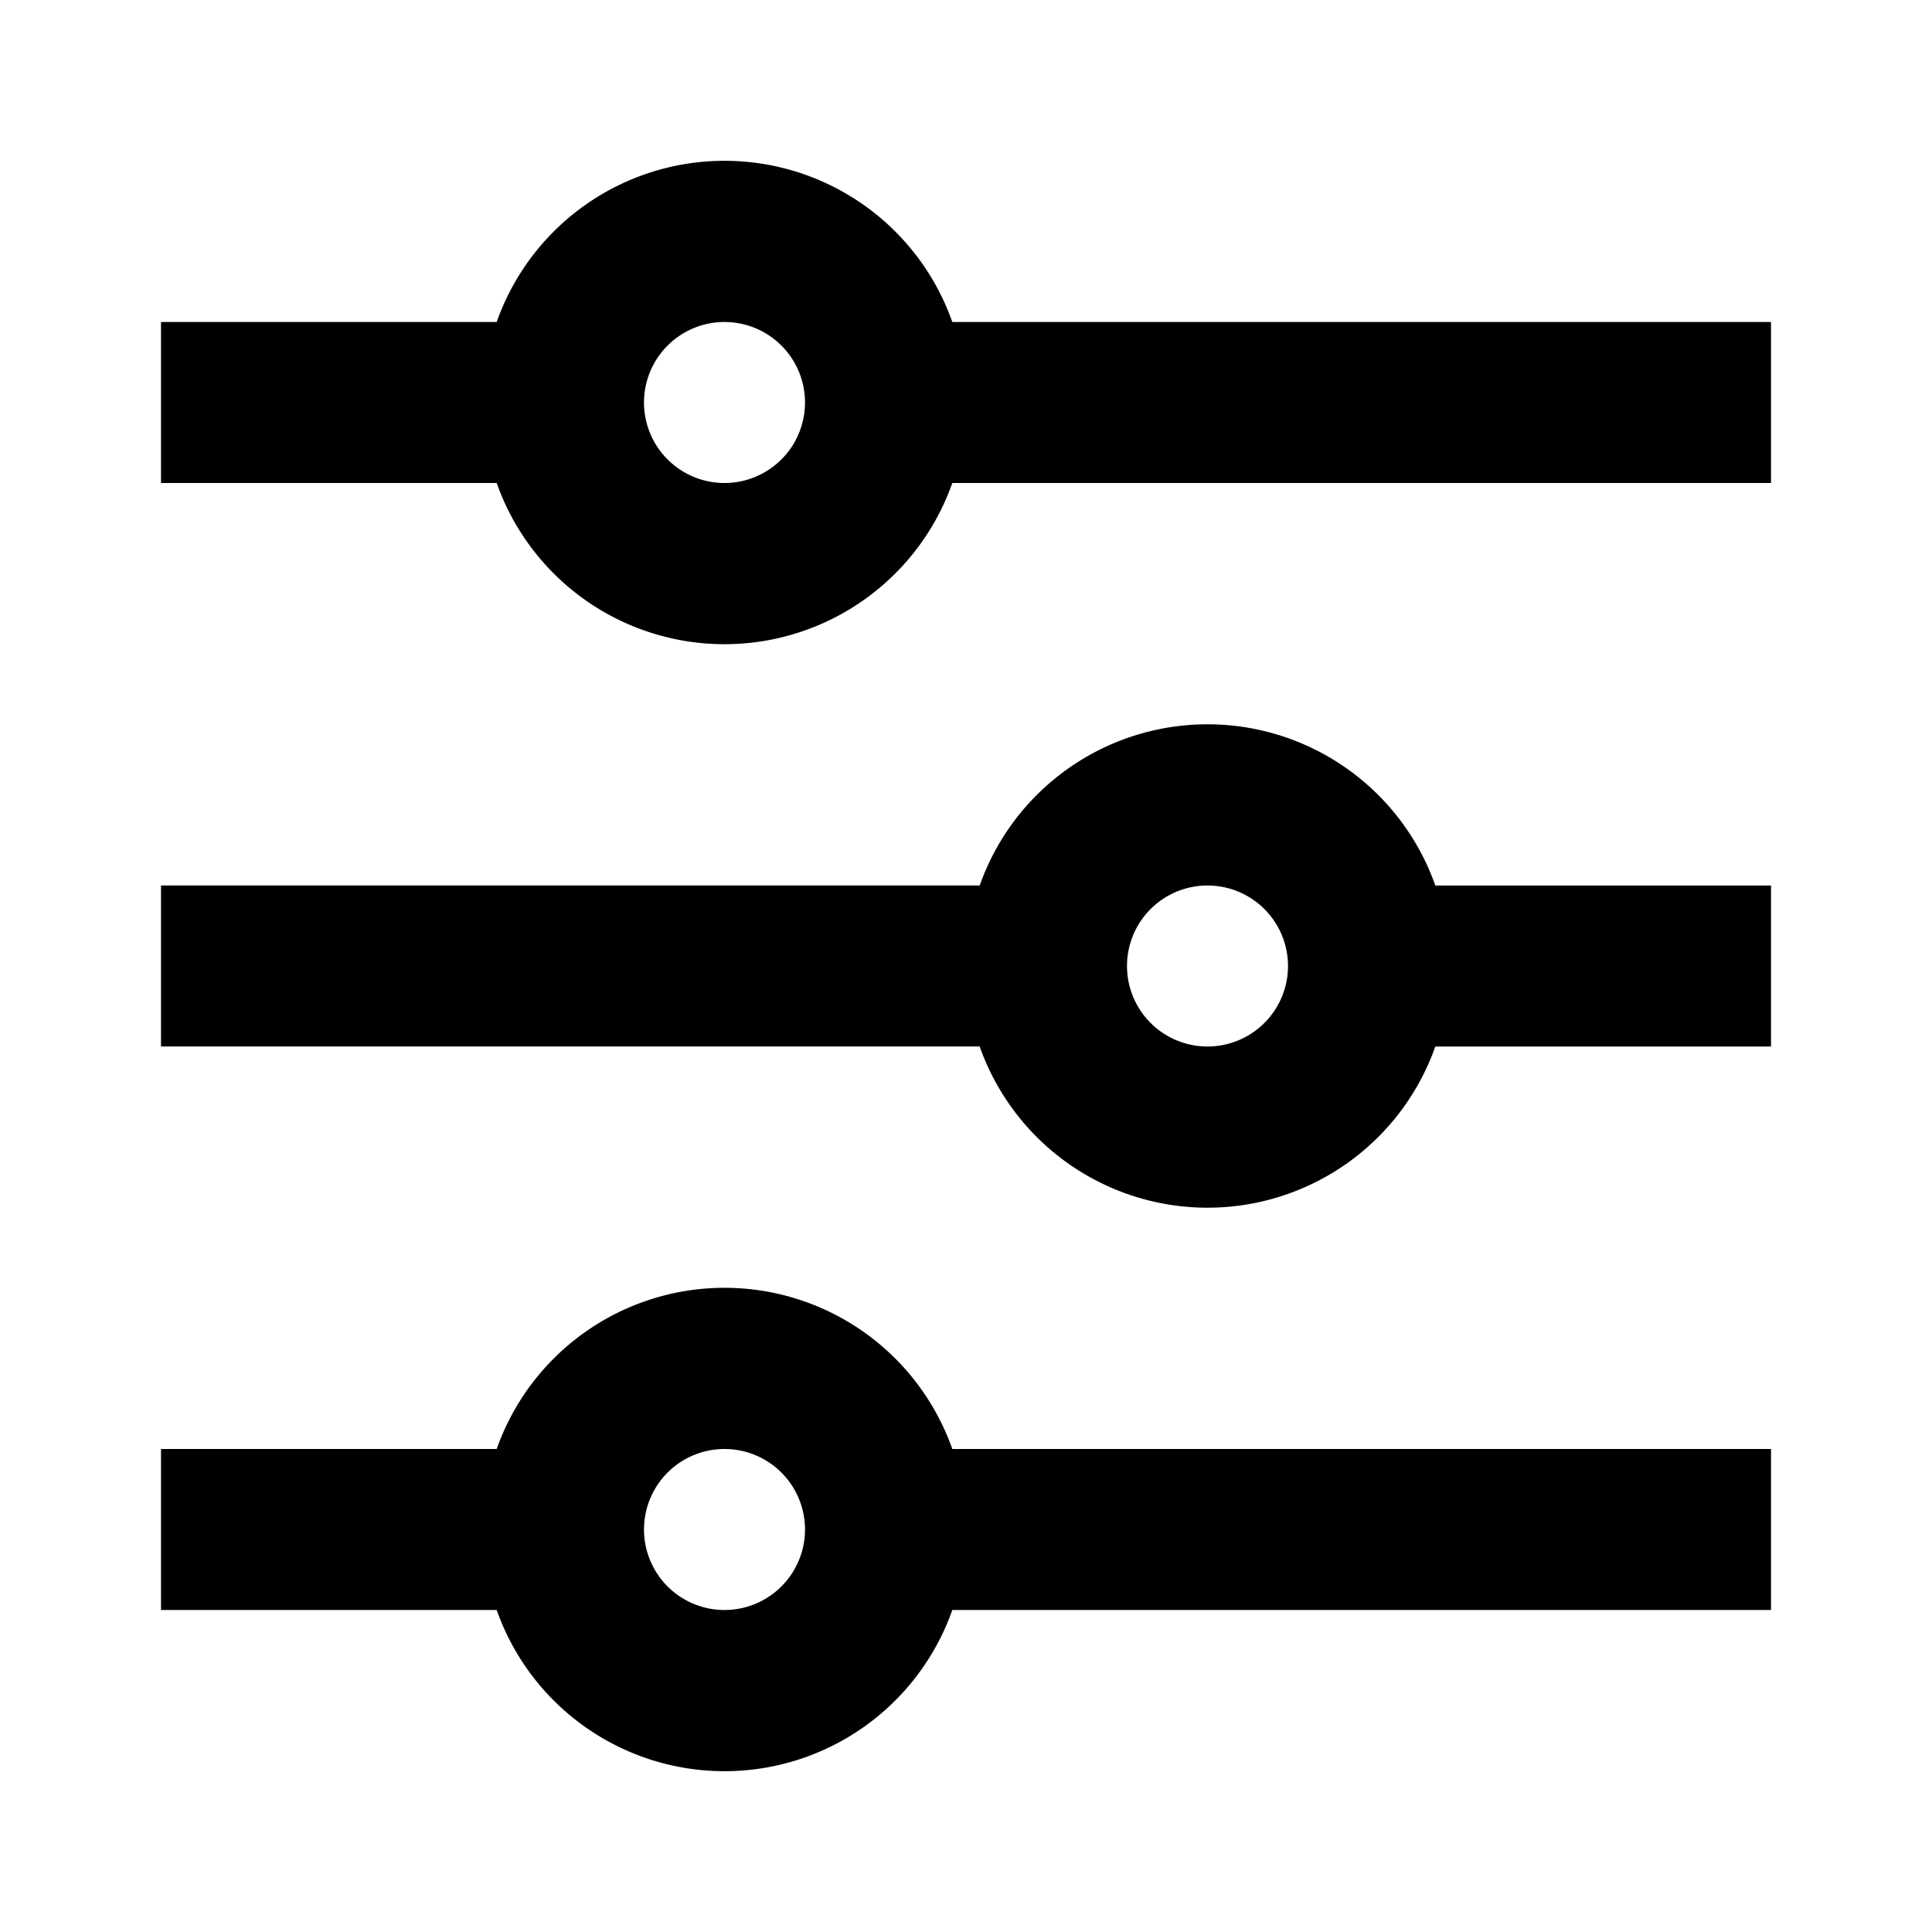<svg xmlns="http://www.w3.org/2000/svg" width="24" height="24" fill="none">
  <path
    fill="currentColor"
    d="M6.17 6a3.001 3.001 0 0 0 5.66 0H22V4H11.83a3.001 3.001 0 0 0-5.66 0H2v2zM8 5a1 1 0 1 1 2 0 1 1 0 0 1-2 0M6.17 20a3.001 3.001 0 0 0 5.66 0H22v-2H11.83a3.001 3.001 0 0 0-5.66 0H2v2zM8 19a1 1 0 1 1 2 0 1 1 0 0 1-2 0m9.83-6H22v-2h-4.17a3.001 3.001 0 0 0-5.66 0H2v2h10.17a3.001 3.001 0 0 0 5.66 0M14 12a1 1 0 1 1 2 0 1 1 0 0 1-2 0"
  />
</svg>
